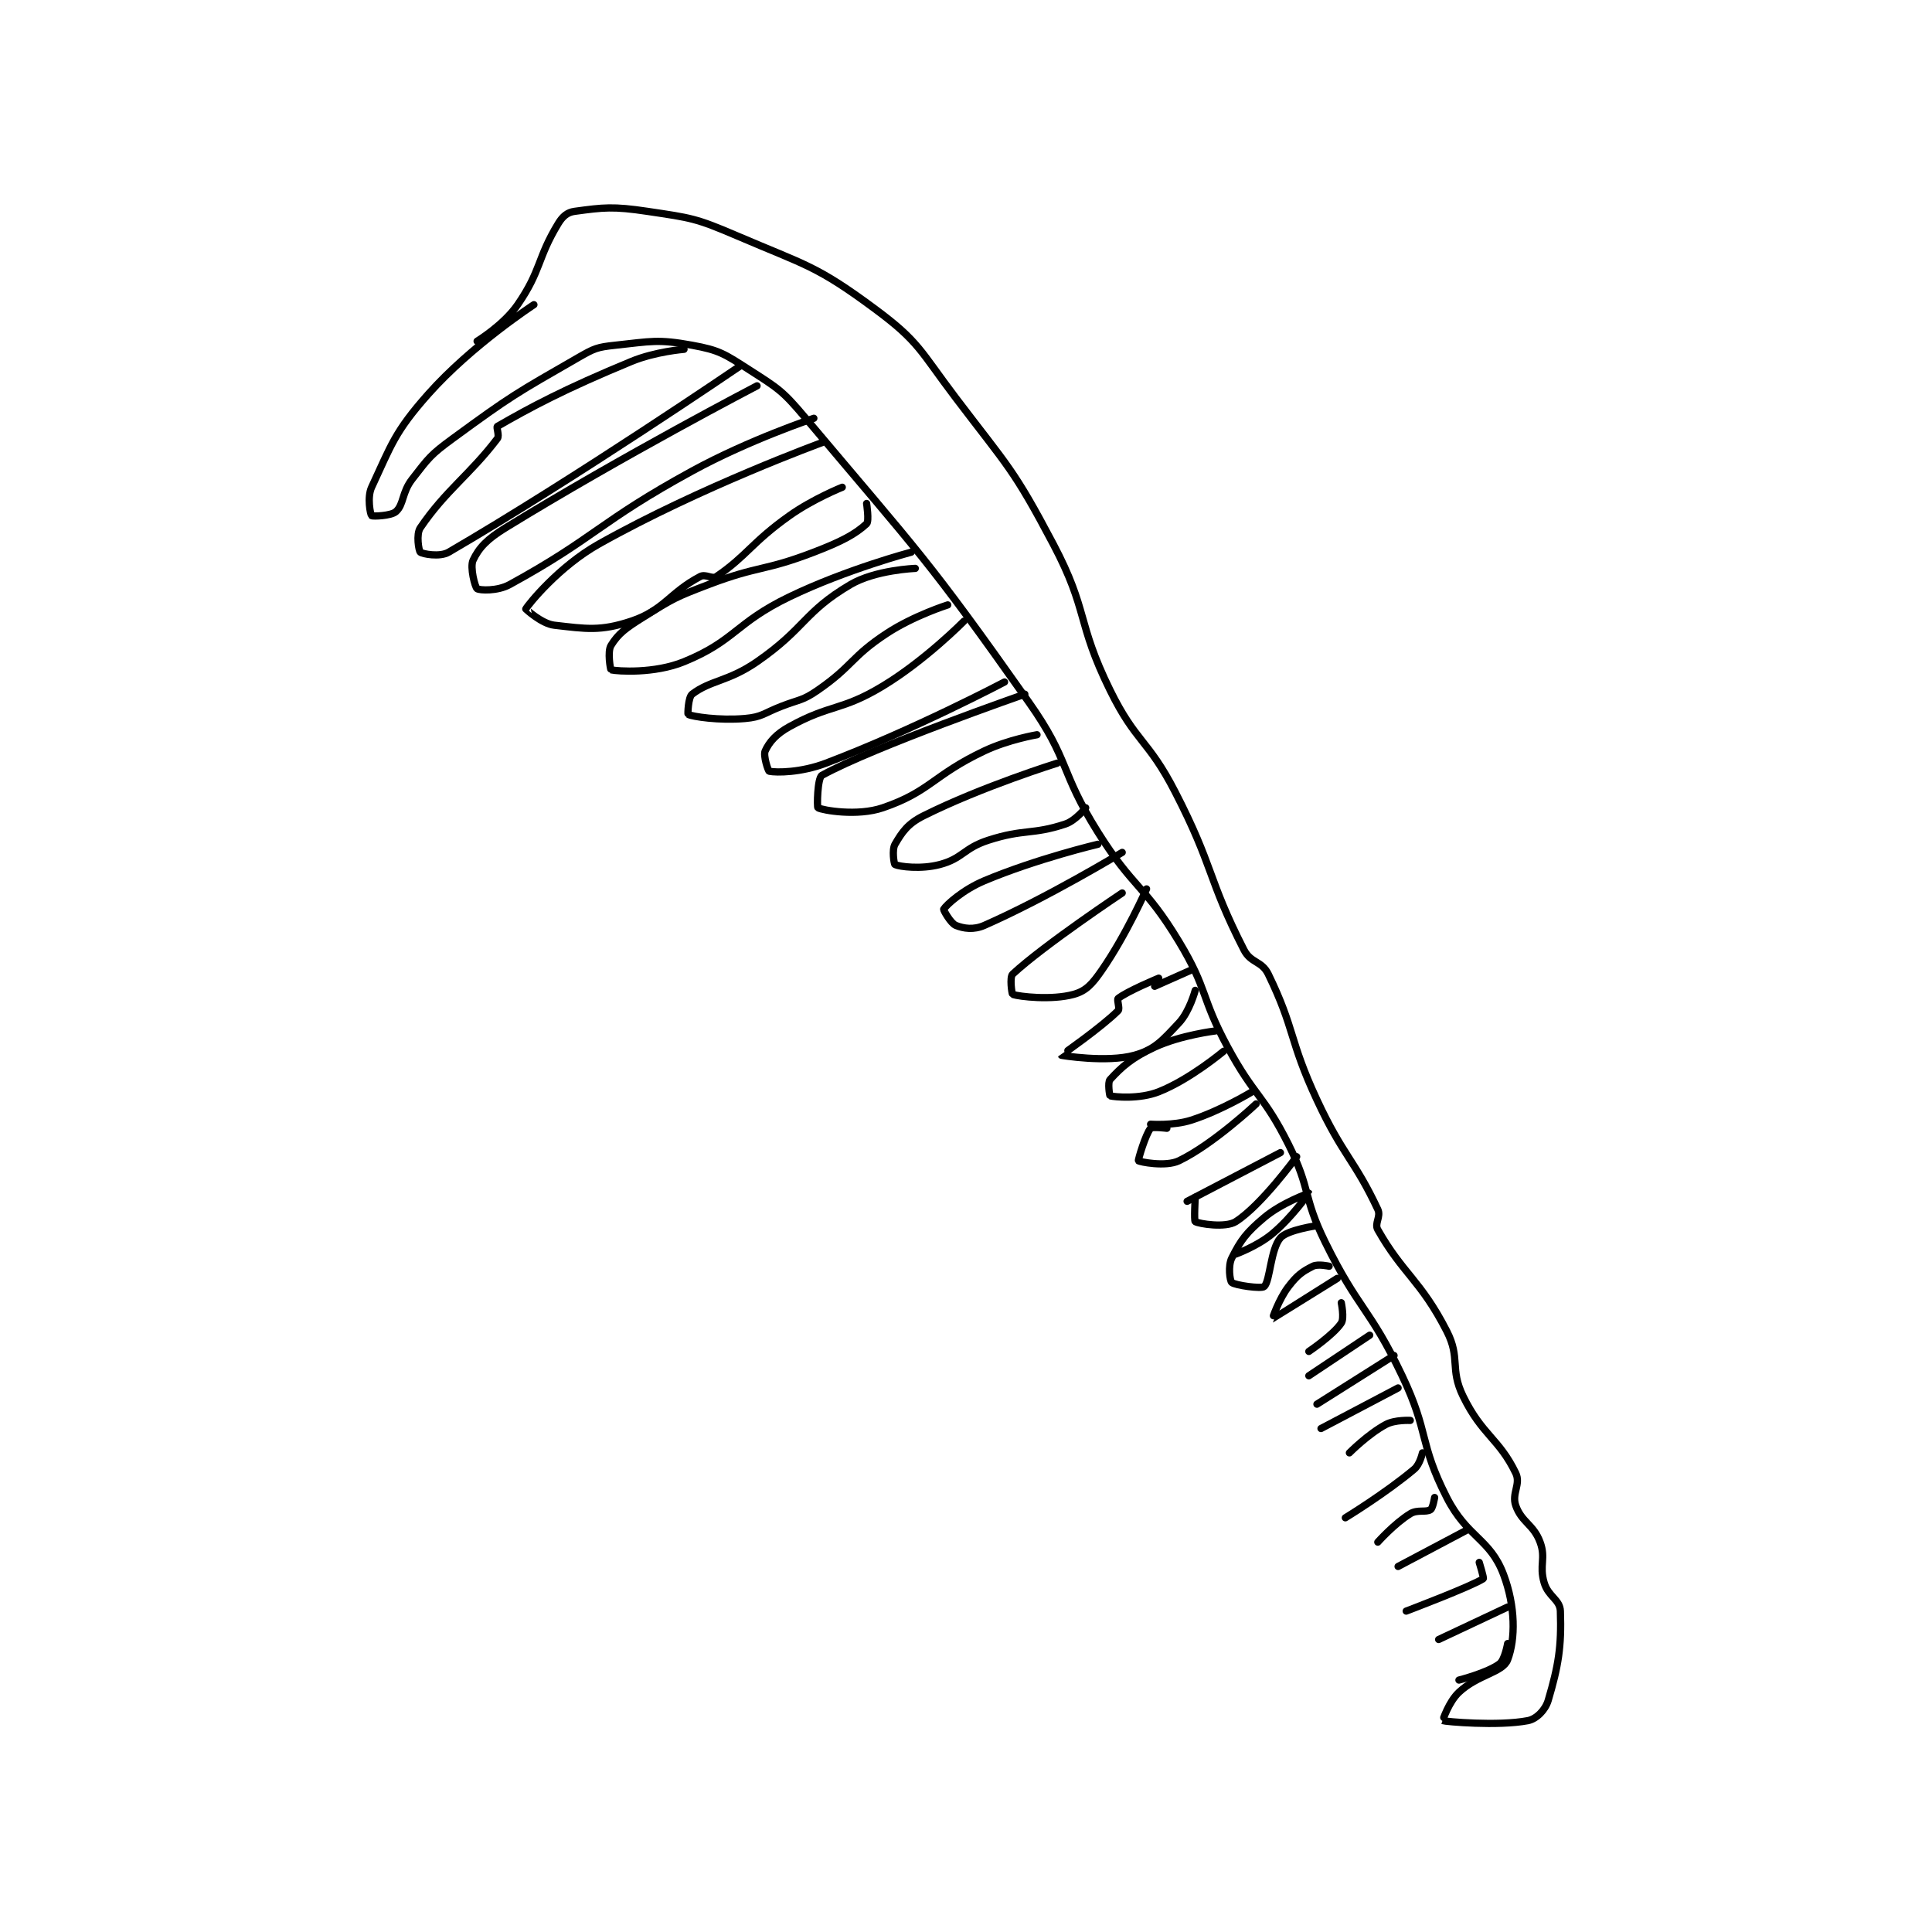 <?xml version="1.0" encoding="utf-8"?>
<!DOCTYPE svg PUBLIC "-//W3C//DTD SVG 1.1//EN" "http://www.w3.org/Graphics/SVG/1.1/DTD/svg11.dtd">
<svg viewBox="0 0 800 800" preserveAspectRatio="xMinYMin meet" xmlns="http://www.w3.org/2000/svg" version="1.1">
<g fill="none" stroke="black" stroke-linecap="round" stroke-linejoin="round" stroke-width="1.786">
<g transform="translate(153.88,87.52) scale(1.68) translate(-103,-90)">
<path id="0" d="M143 113 C143 113 127.633 123.038 117 135 C108.646 144.399 107.864 147.578 103 158 C101.847 160.47 102.695 164.695 103 165 C103.218 165.218 107.798 165.082 109 164 C110.951 162.244 110.444 159.286 113 156 C117.09 150.742 117.487 150.034 123 146 C137.529 135.369 138.527 134.897 154 126 C157.905 123.755 158.626 123.469 163 123 C171.916 122.045 173.532 121.46 182 123 C188.725 124.223 189.968 125.122 196 129 C203.335 133.715 204.254 134.172 210 141 C238.095 174.389 239.767 175.253 265 211 C275.202 225.453 272.505 227.86 282 243 C290.8 257.033 293.535 255.981 302 270 C309.202 281.928 307.264 283.526 314 296 C320.657 308.328 322.825 307.649 329 320 C334.587 331.174 332.451 332.704 338 344 C346.265 360.825 348.958 360.111 357 377 C363.74 391.154 361.077 393.43 368 407 C373.082 416.962 378.654 417.077 382 426 C384.949 433.865 384.961 441.831 383 447 C381.807 450.146 375.656 450.635 371 455 C368.478 457.364 366.97 461.988 367 462 C367.57 462.235 380.623 463.419 388 462 C390.094 461.597 392.288 459.403 393 457 C395.514 448.514 396.303 443.791 396 435 C395.901 432.134 393.013 431.444 392 428 C390.725 423.664 392.491 422.047 391 418 C389.388 413.625 386.464 413.148 385 409 C383.947 406.015 386.302 403.705 385 401 C380.888 392.46 376.669 391.612 372 382 C368.691 375.187 371.44 372.717 368 366 C361.575 353.456 357.198 351.937 351 341 C350.105 339.421 351.844 337.8 351 336 C345.258 323.75 342.44 322.833 336 309 C329.067 294.107 330.641 291.65 324 278 C322.392 274.695 319.712 275.35 318 272 C308.995 254.381 310.607 251.632 301 233 C294.312 220.03 291.381 220.975 285 208 C276.674 191.071 279.746 188.572 271 172 C261.19 153.412 259.905 153.011 247 136 C238.15 124.335 238.034 122.173 227 114 C212.611 103.341 210.196 103.37 193 96 C182.871 91.659 181.807 91.621 171 90 C162.506 88.726 160.157 89.024 153 90 C151.247 90.239 150.083 91.221 149 93 C143.802 101.539 144.857 104.507 139 113 C135.538 118.02 129 122 129 122 "/>
<path id="1" d="M180 124 C180 124 172.93 124.551 167 127 C150.504 133.813 142.175 138.293 134 143 C133.666 143.193 134.558 145.266 134 146 C127.227 154.911 121.255 158.782 115 168 C113.924 169.585 114.629 173.682 115 174 C115.504 174.432 119.781 175.292 122 174 C153.312 155.768 194 128 194 128 "/>
<path id="2" d="M198 133 C198 133 165.212 150.055 136 168 C131.482 170.775 129.439 172.917 128 176 C127.199 177.717 128.492 182.661 129 183 C129.657 183.438 134.007 183.638 137 182 C158.125 170.441 159.036 166.553 182 154 C196.129 146.276 212 141 212 141 "/>
<path id="3" d="M214 147 C214 147 184.083 157.912 159 172 C149.196 177.507 141.633 186.848 141 188 C140.996 188.007 144.881 191.64 148 192 C155.895 192.911 159.419 193.527 167 191 C175.104 188.299 176.445 183.958 184 180 C185.328 179.304 186.933 180.728 188 180 C195.531 174.865 196.665 171.625 206 165 C211.855 160.845 219 158 219 158 "/>
<path id="4" d="M225 162 C225 162 225.677 166.375 225 167 C222.146 169.635 218.706 171.421 212 174 C199.575 178.779 198.511 177.234 186 182 C177.796 185.125 177.308 185.433 170 190 C165.694 192.692 163.83 194.026 162 197 C161.079 198.496 161.874 202.972 162 203 C163.655 203.368 172.692 203.989 180 201 C192.638 195.83 192.594 191.464 206 185 C220.038 178.232 236 174 236 174 "/>
<path id="5" d="M237 178 C237 178 227.162 178.366 221 182 C209.519 188.771 209.909 192.755 198 201 C190.905 205.912 186.544 205.525 182 209 C181.009 209.758 180.897 213.952 181 214 C182.139 214.526 188.612 215.555 195 215 C199.252 214.63 199.605 213.709 204 212 C208.563 210.225 209.166 210.655 213 208 C221.696 201.979 221.135 199.817 230 194 C236.633 189.647 245 187 245 187 "/>
<path id="6" d="M249 191 C249 191 239.49 200.657 229 207 C218.732 213.209 216.184 211.381 206 217 C202.675 218.834 200.993 220.815 200 223 C199.483 224.138 200.732 227.946 201 228 C202.821 228.364 208.806 228.35 215 226 C236.65 217.788 259 206 259 206 "/>
<path id="7" d="M264 209 C264 209 226.893 221.921 214 229 C212.86 229.626 212.756 236.87 213 237 C214.195 237.637 222.72 239.144 229 237 C240.689 233.008 241.37 228.983 254 223 C259.947 220.183 267 219 267 219 "/>
<path id="8" d="M272 226 C272 226 253.517 231.742 239 239 C235.141 240.929 233.757 242.988 232 246 C231.207 247.359 231.765 250.893 232 251 C233.14 251.518 238.38 252.205 243 251 C248.698 249.514 248.893 246.97 255 245 C263.892 242.132 265.805 243.732 274 241 C276.553 240.149 279 237 279 237 "/>
<path id="9" d="M282 246 C282 246 266.906 249.566 254 255 C248.744 257.213 244.708 260.888 244 262 C243.889 262.174 245.731 265.492 247 266 C248.931 266.772 251.397 267.143 254 266 C269.584 259.158 288 248 288 248 "/>
<path id="10" d="M288 258 C288 258 268.796 270.782 261 278 C260.207 278.734 260.812 282.938 261 283 C262.688 283.562 270.599 284.473 276 283 C279.11 282.152 280.622 280.436 283 277 C289.056 268.253 294 257 294 257 "/>
<path id="11" d="M297 279 C297 279 289.235 282.212 287 284 C286.617 284.307 287.491 286.509 287 287 C282.91 291.09 272.989 297.97 273 298 C273.012 298.033 284.16 299.887 291 298 C296.019 296.615 297.93 294.341 302 290 C304.612 287.214 306 282 306 282 "/>
<path id="12" d="M296 281 L305 277 "/>
<path id="13" d="M311 292 C311 292 302.486 293.006 296 296 C290.343 298.611 287.84 300.902 285 304 C284.372 304.685 284.901 307.975 285 308 C286.162 308.291 292.211 308.881 297 307 C304.701 303.974 313 297 313 297 "/>
<path id="14" d="M295 315 C295 315 300.579 315.415 305 314 C312.386 311.637 320 307 320 307 "/>
<path id="15" d="M299 316 C299 316 295.396 315.548 295 316 C293.798 317.373 291.86 323.84 292 324 C292.228 324.261 298.697 325.595 302 324 C310.508 319.893 321 310 321 310 "/>
<path id="16" d="M304 334 L327 322 "/>
<path id="17" d="M306 333 C306 333 305.669 338.801 306 339 C306.919 339.551 313.485 340.609 316 339 C322.347 334.938 331 323 331 323 "/>
<path id="18" d="M316 347 C316 347 321.323 345.065 325 342 C329.841 337.966 334.001 332.002 334 332 C334 332 327.339 334.346 323 338 C318.562 341.737 317.22 343.56 315 348 C314.049 349.903 314.53 353.589 315 354 C315.794 354.695 322.312 355.631 323 355 C324.458 353.664 324.55 345.826 327 343 C328.711 341.026 336 340 336 340 "/>
<path id="19" d="M339 350 C339 350 336.251 349.375 335 350 C332.342 351.329 331.133 352.228 329 355 C326.543 358.194 324.986 363.002 325 363 C325.046 362.992 341 353 341 353 "/>
<path id="20" d="M342 359 C342 359 342.793 362.81 342 364 C340.043 366.936 334 371 334 371 "/>
<path id="21" d="M349 367 L334 377 "/>
<path id="22" d="M355 372 L336 384 "/>
<path id="23" d="M356 380 L337 390 "/>
<path id="24" d="M359 388 C359 388 355.246 387.802 353 389 C348.622 391.335 344 396 344 396 "/>
<path id="25" d="M362 396 C362 396 361.389 398.83 360 400 C352.985 405.908 343 412 343 412 "/>
<path id="26" d="M365 407 C365 407 364.581 409.613 364 410 C362.902 410.732 360.775 409.908 359 411 C355.11 413.394 351 418 351 418 "/>
<path id="27" d="M373 415 L356 424 "/>
<path id="28" d="M376 423 C376 423 377.192 426.872 377 427 C374.201 428.866 358 435 358 435 "/>
<path id="29" d="M383 434 L366 442 "/>
<path id="30" d="M383 443 C383 443 382.313 447.015 381 448 C378.031 450.227 371 452 371 452 "/>
</g>
</g>
</svg>
